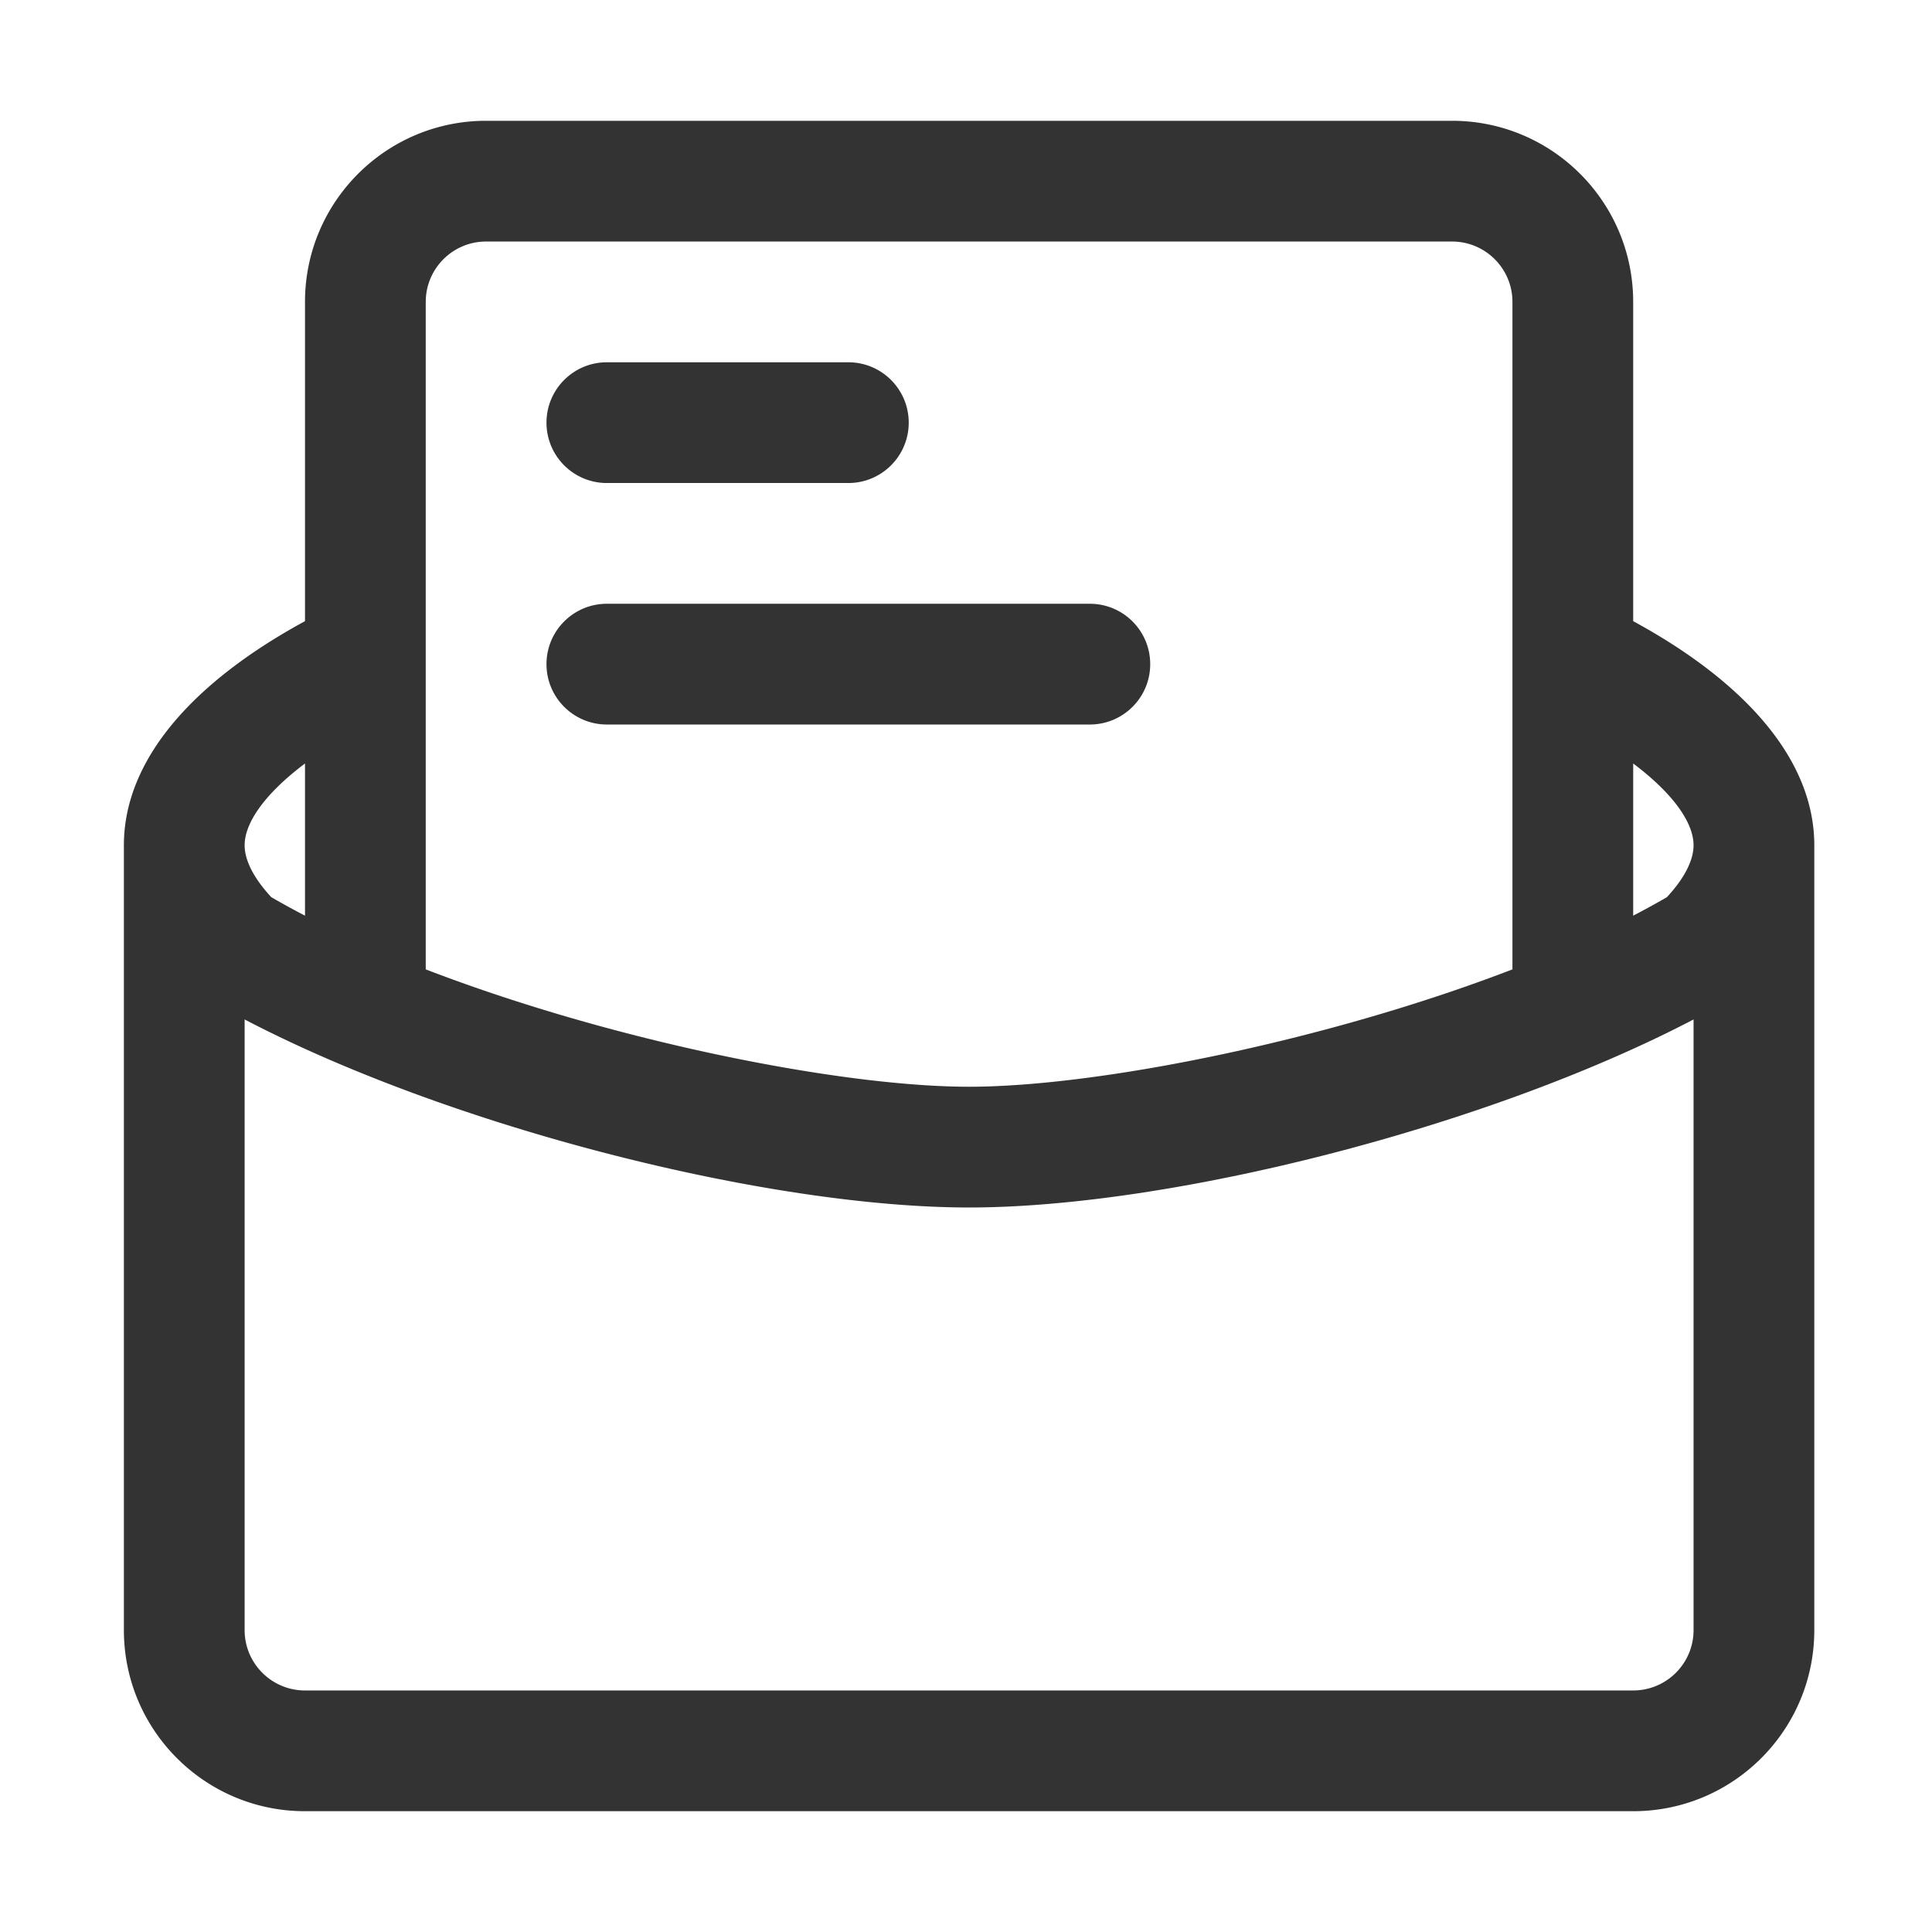 <?xml version="1.0" standalone="no"?><!DOCTYPE svg PUBLIC "-//W3C//DTD SVG 1.1//EN" "http://www.w3.org/Graphics/SVG/1.1/DTD/svg11.dtd"><svg class="icon" width="200px" height="200.00px" viewBox="0 0 1024 1024" version="1.1" xmlns="http://www.w3.org/2000/svg"><path fill="#333333" d="M321.65 320.009h255.988c17.672 0 31.999 14.326 31.999 31.999s-14.326 31.999-31.999 31.999H321.65c-17.672 0-31.999-14.326-31.999-31.999s14.326-31.999 31.999-31.999z m0-127.994h127.994c17.672 0 31.999 14.326 31.999 31.999s-14.326 31.999-31.999 31.999H321.65c-17.672 0-31.999-14.326-31.999-31.999s14.326-31.999 31.999-31.999zM129.659 863.983c0 17.672 14.326 31.999 31.999 31.999h703.966c17.672 0 31.999-14.326 31.999-31.999V540.33c-109.527 57.258-277.405 99.664-383.981 99.664s-274.455-42.406-383.981-99.664v323.652z m95.995-350.192c99.273 38.237 220.398 62.206 287.986 62.206 67.588 0 188.713-23.969 287.986-62.206V160.016c0-17.672-14.326-31.999-31.999-31.999H257.653c-17.672 0-31.999 14.326-31.999 31.999v353.774z m657.829-38.262c9.482-10.23 14.139-19.69 14.139-27.525 0-11.752-10.476-27.161-31.999-43.338v80.657a435.767 435.767 0 0 0 17.86-9.794zM65.661 448.002c0-44.844 35.875-86.098 95.995-118.776V160.016c0-53.016 42.979-95.995 95.995-95.995h511.975c53.016 0 95.995 42.979 95.995 95.995v169.21c60.12 32.679 95.995 73.932 95.995 118.776v415.98c0 53.016-42.979 95.995-95.995 95.995H161.657c-53.016 0-95.995-42.979-95.995-95.995V448.002z m78.136 27.526a434.537 434.537 0 0 0 17.86 9.793v-80.657c-21.523 16.177-31.999 31.587-31.999 43.338 0.001 7.835 4.657 17.296 14.139 27.526z" /></svg>